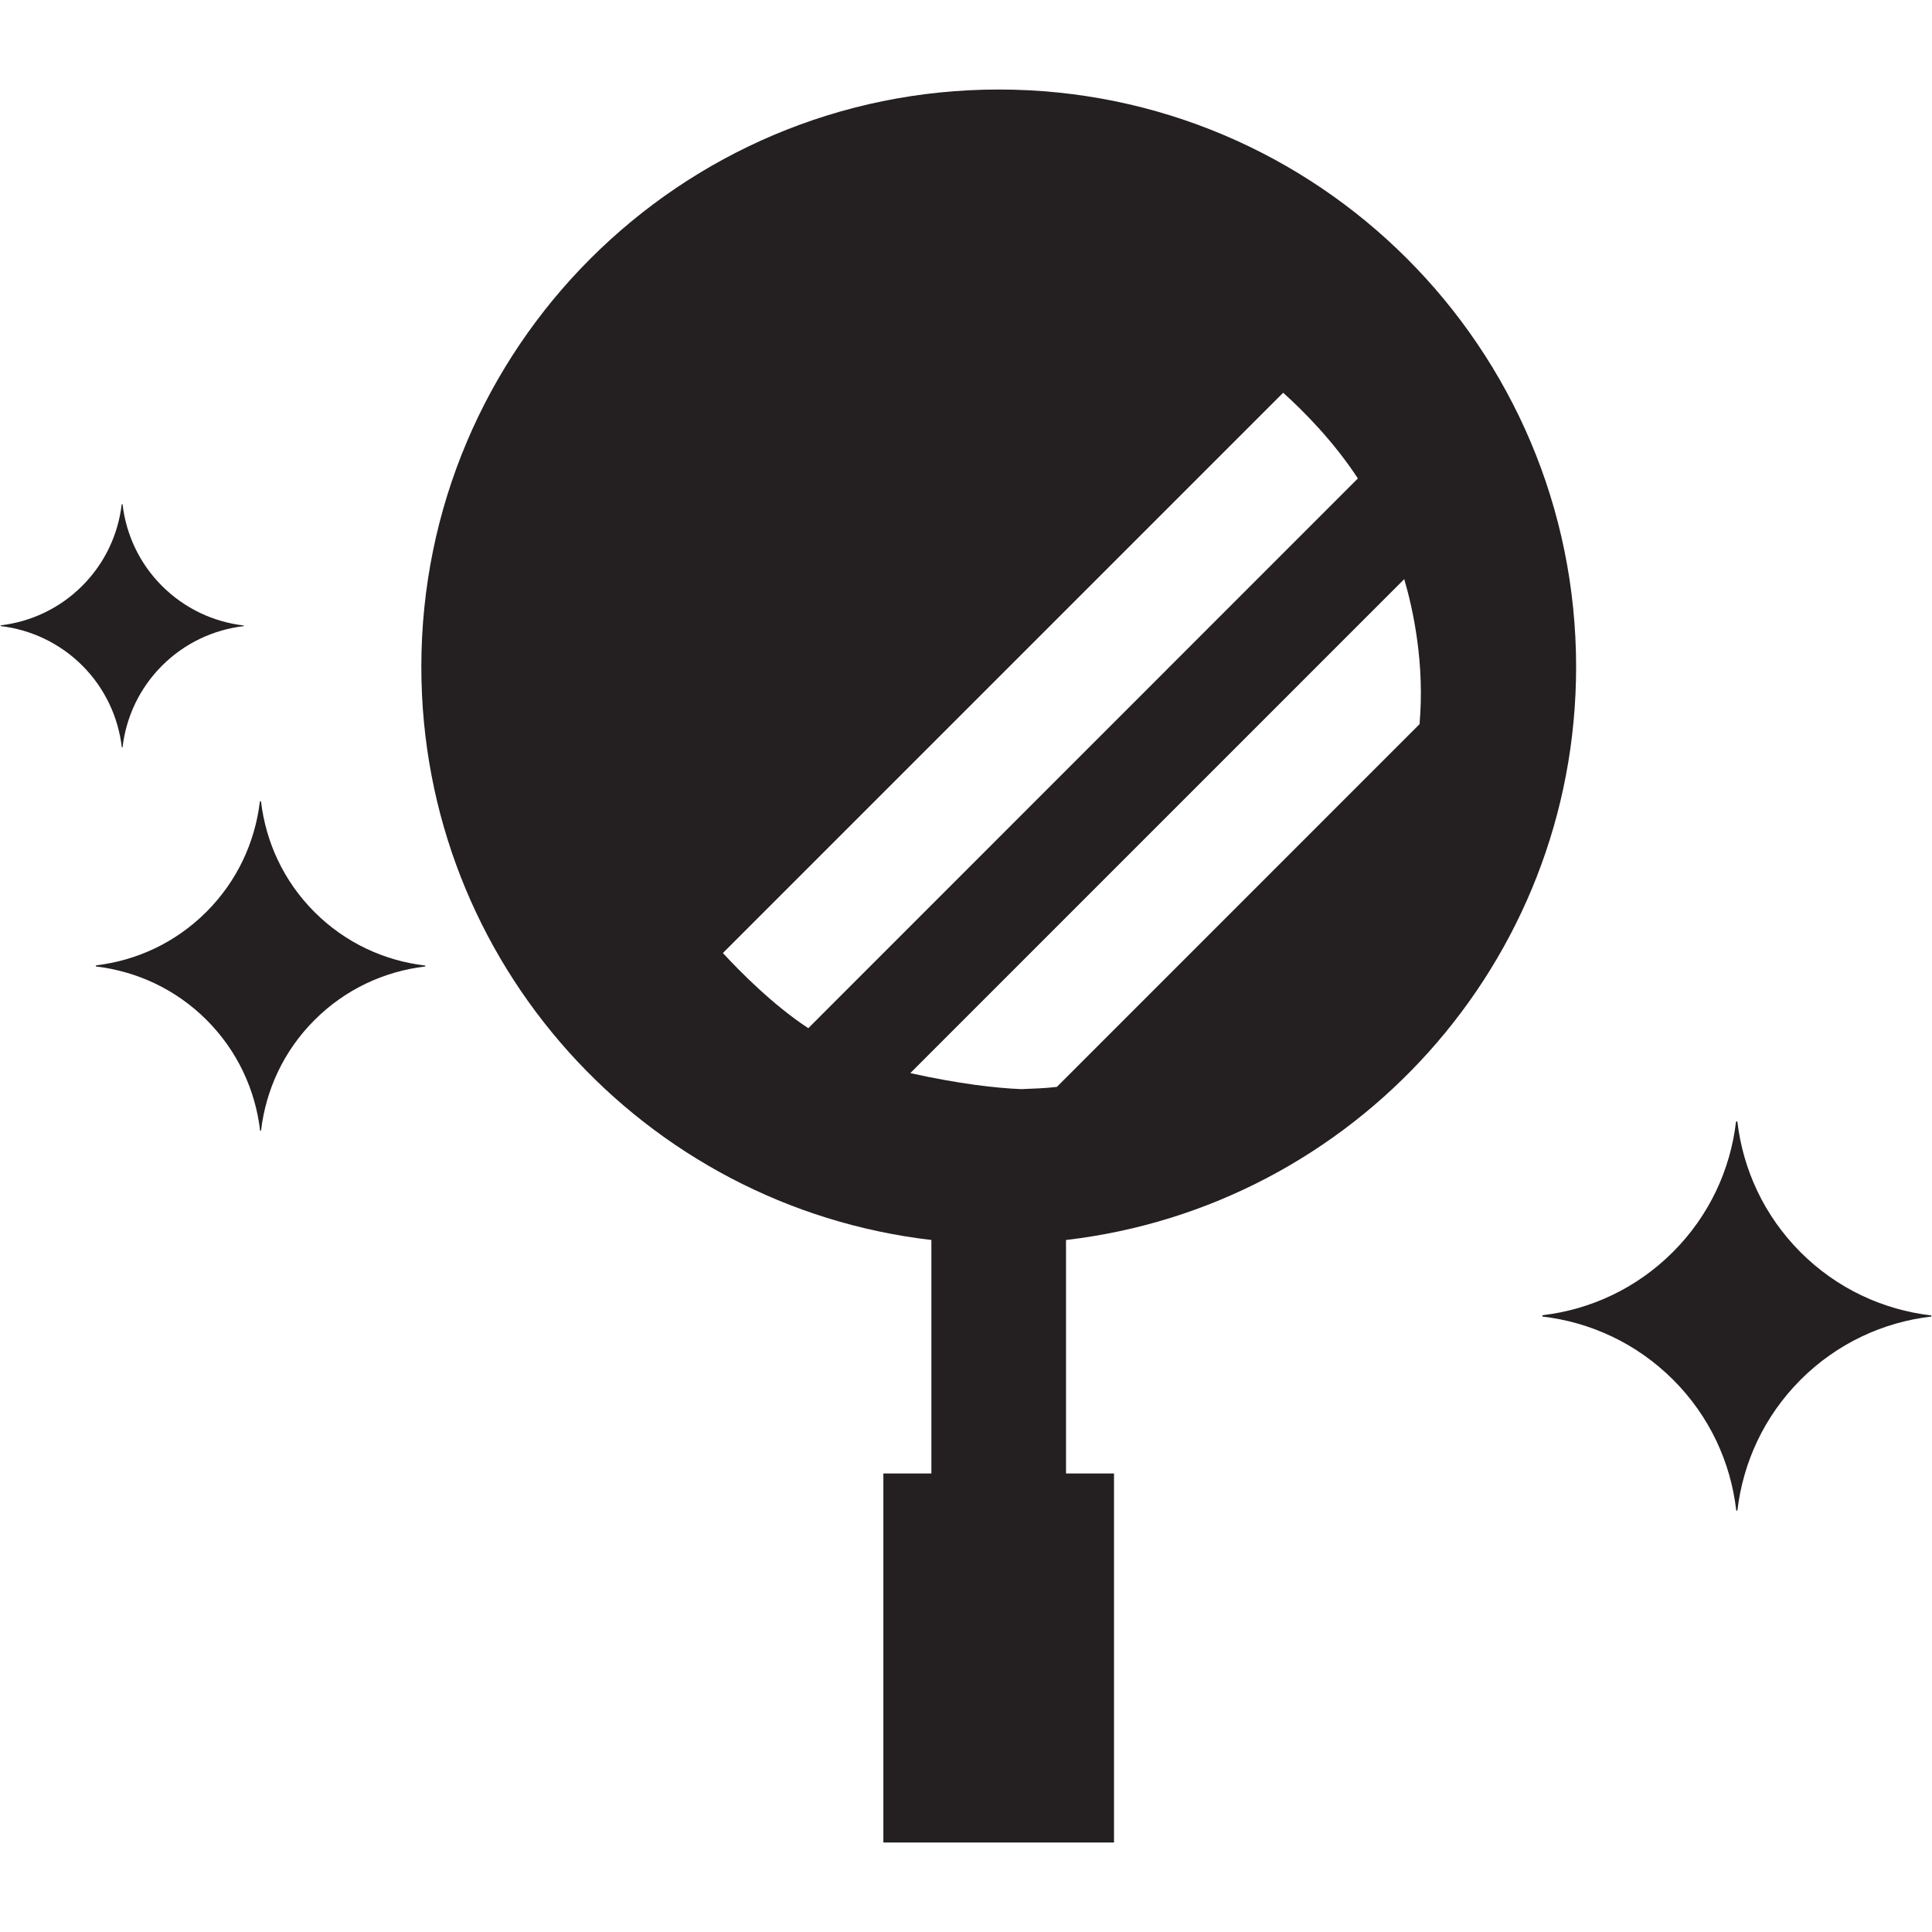 <svg width="48" height="48" viewBox="0 0 48 48" fill="none" xmlns="http://www.w3.org/2000/svg">
<path d="M7.814 22.66C7.043 21.889 6.604 20.917 6.485 19.914L6.474 19.903L6.456 19.918C6.336 20.92 5.896 21.887 5.128 22.655C4.36 23.423 3.394 23.863 2.393 23.983L2.377 24L2.389 24.012C3.391 24.132 4.364 24.572 5.134 25.342C5.903 26.112 6.344 27.083 6.462 28.086L6.475 28.098L6.486 28.086C6.605 27.083 7.044 26.111 7.815 25.342C8.584 24.572 9.556 24.132 10.561 24.012L10.571 24L10.56 23.988C9.556 23.87 8.583 23.429 7.814 22.66Z" fill="#241F20"/>
<path d="M3.037 18.574L3.045 18.565C3.132 17.824 3.458 17.107 4.026 16.538C4.595 15.97 5.312 15.644 6.054 15.556L6.061 15.548L6.054 15.54C5.311 15.452 4.595 15.126 4.026 14.559C3.457 13.991 3.132 13.271 3.045 12.531L3.037 12.522L3.023 12.534C2.935 13.274 2.609 13.989 2.043 14.555C1.477 15.122 0.76 15.447 0.022 15.536L0.01 15.547L0.019 15.555C0.759 15.643 1.477 15.97 2.046 16.537C2.613 17.106 2.939 17.824 3.026 18.564L3.037 18.574Z" fill="#241F20"/>
<path d="M47.977 32.681C46.792 32.542 45.643 32.021 44.734 31.111C43.827 30.202 43.304 29.054 43.165 27.87L43.151 27.856L43.13 27.874C42.991 29.057 42.469 30.2 41.563 31.106C40.657 32.013 39.513 32.535 38.332 32.675L38.312 32.696L38.326 32.71C39.511 32.849 40.659 33.371 41.569 34.28C42.478 35.188 42.999 36.337 43.136 37.522L43.152 37.536L43.166 37.522C43.306 36.336 43.828 35.188 44.735 34.28C45.644 33.371 46.794 32.848 47.978 32.71L47.992 32.696L47.977 32.681Z" fill="#241F20"/>
<path d="M39.158 16.568C39.158 8.646 32.737 2.224 24.813 2.224C16.891 2.224 10.468 8.646 10.468 16.568C10.468 23.924 16.007 29.978 23.14 30.807V36.608H21.947V45.777H23.14H26.485H27.677V36.608H26.485V30.807C33.619 29.978 39.158 23.924 39.158 16.568ZM17.96 23.678L31.88 9.758C32.404 10.229 33.142 10.978 33.736 11.887L20.082 25.545C19.216 24.979 18.385 24.139 17.96 23.678ZM26.257 27.004C25.964 27.038 25.667 27.048 25.37 27.059C24.729 27.032 23.823 26.928 22.616 26.661L34.888 14.388C35.113 15.157 35.4 16.495 35.268 17.992L26.257 27.004Z" fill="#241F20"/>
</svg>
